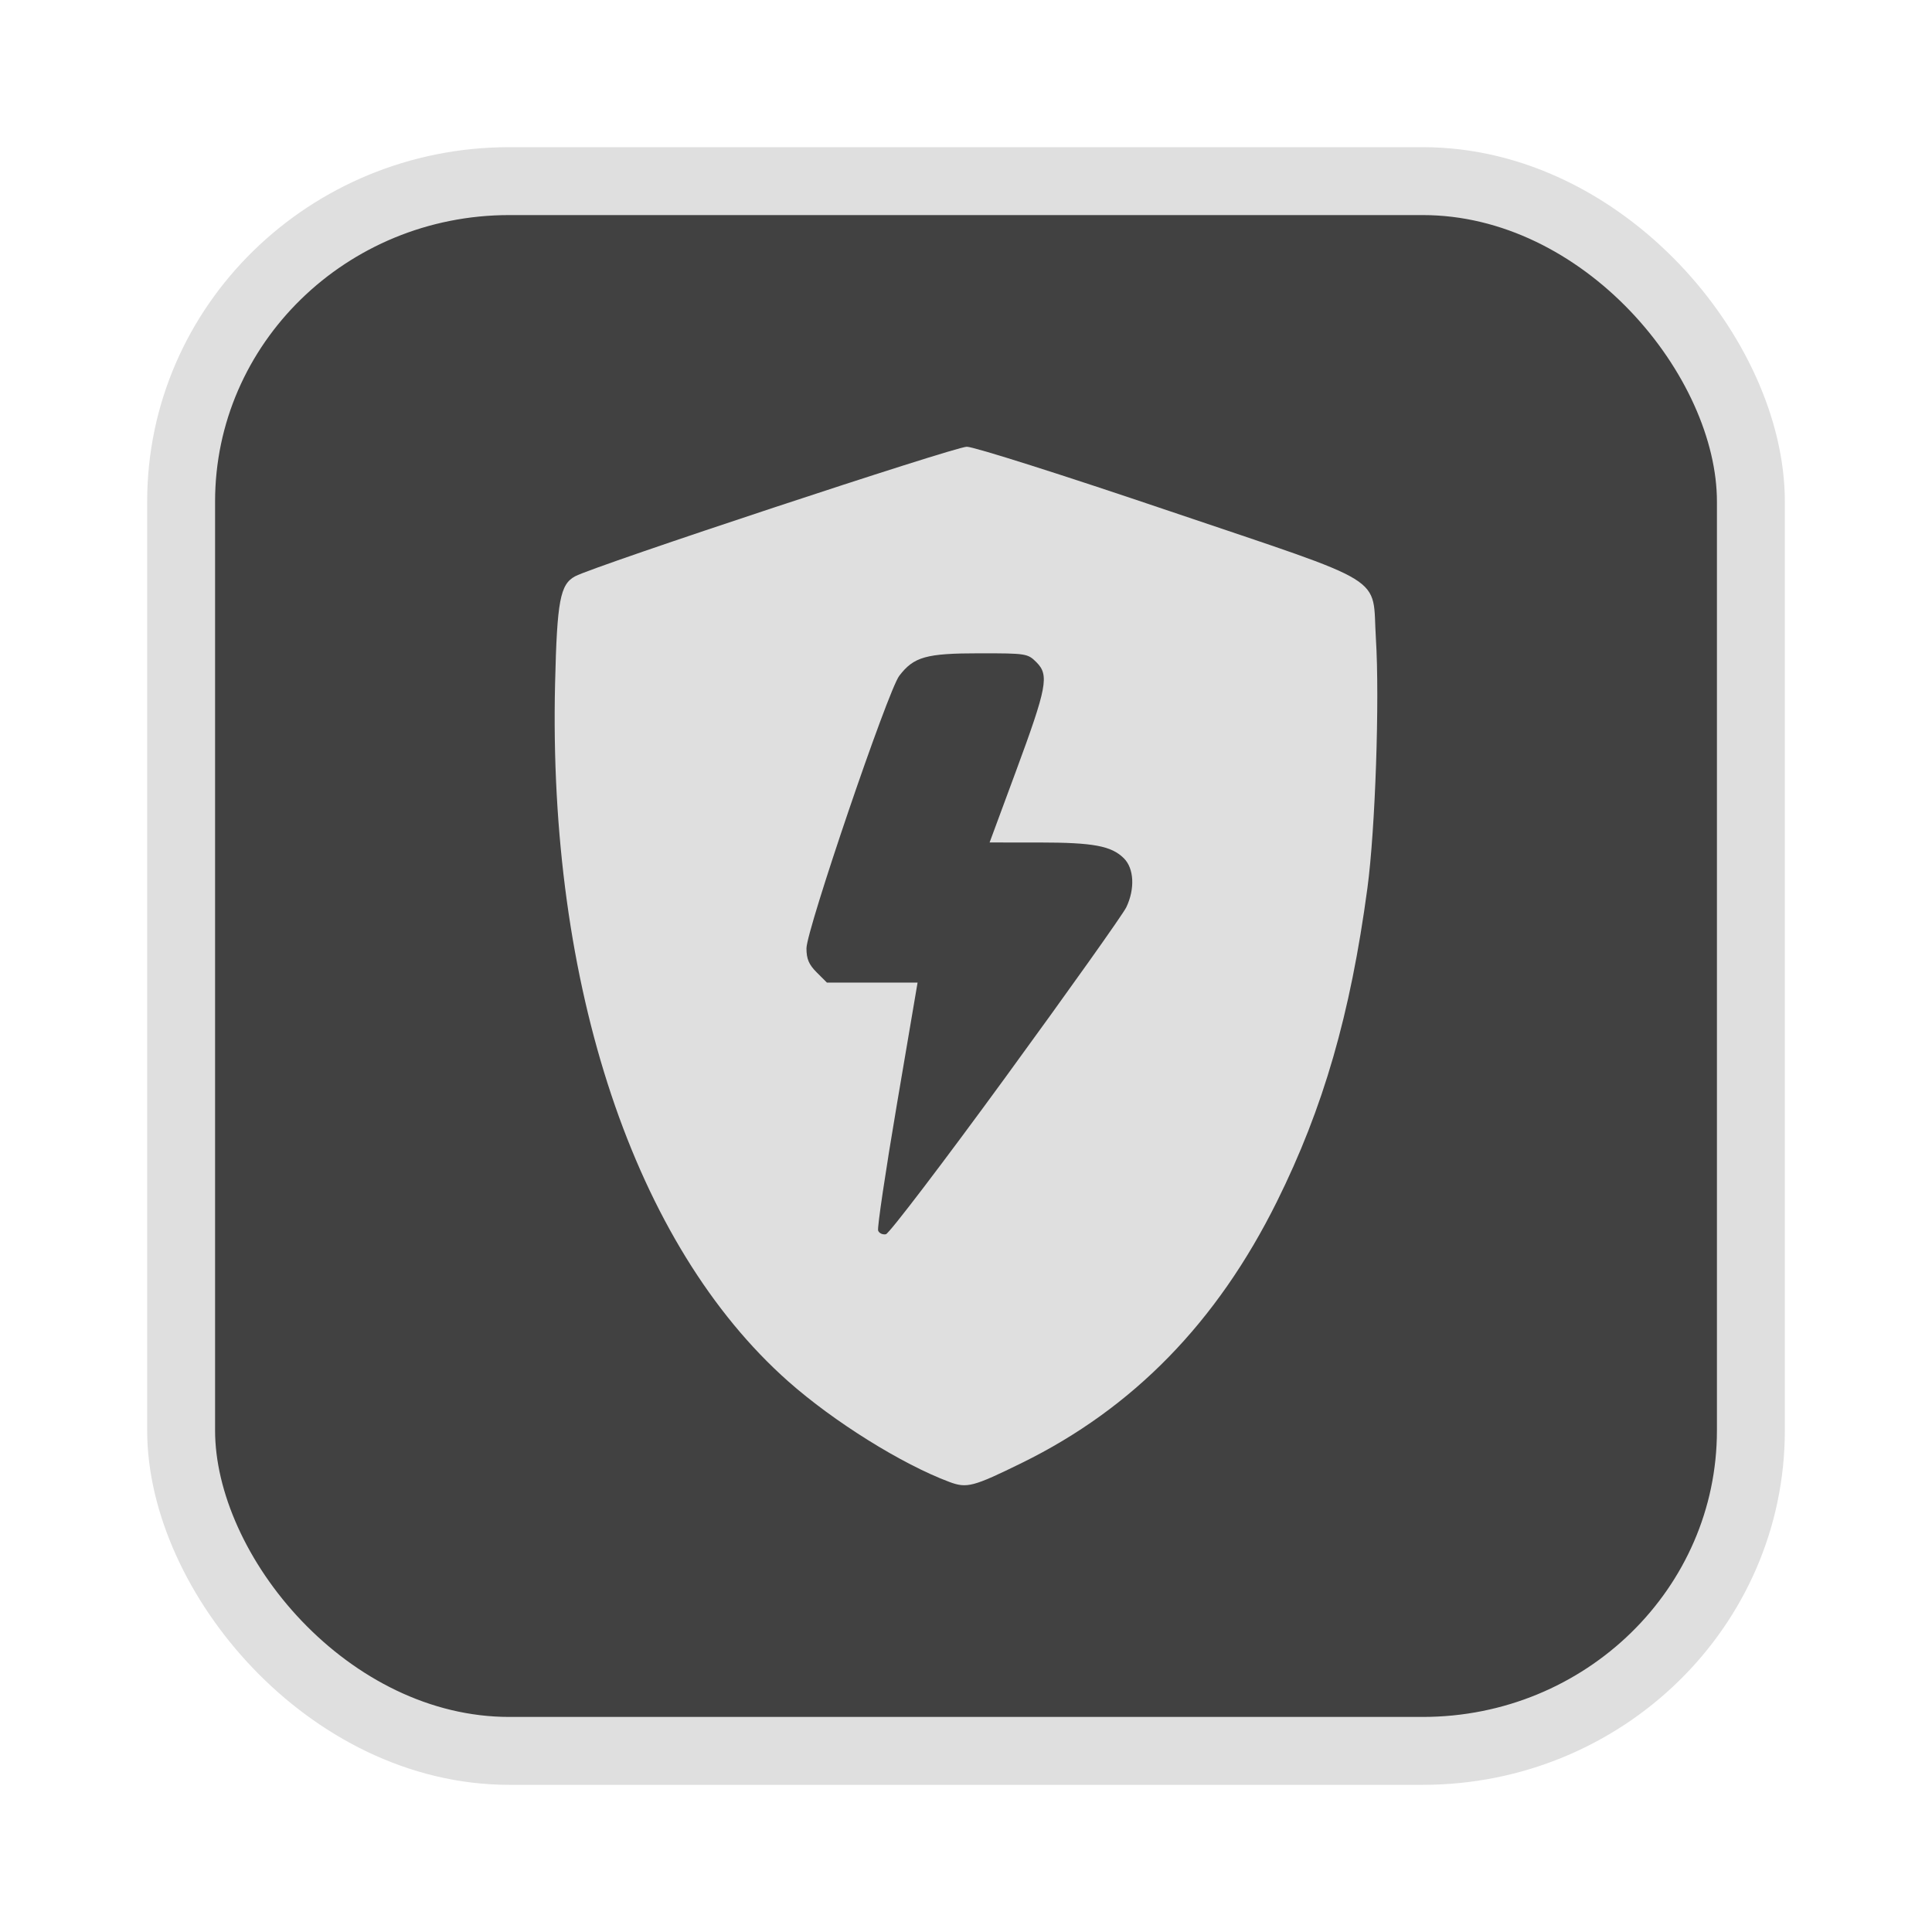 <?xml version="1.0" encoding="UTF-8" standalone="no"?>
<svg
   width="64"
   height="64"
   version="1.1"
   id="svg73"
   sodipodi:docname="audacious.svg"
   inkscape:version="1.4.2 (ebf0e940d0, 2025-05-08)"
   xmlns:inkscape="http://www.inkscape.org/namespaces/inkscape"
   xmlns:sodipodi="http://sodipodi.sourceforge.net/DTD/sodipodi-0.dtd"
   xmlns="http://www.w3.org/2000/svg"
   xmlns:svg="http://www.w3.org/2000/svg"
   xmlns:rdf="http://www.w3.org/1999/02/22-rdf-syntax-ns#"
   xmlns:cc="http://creativecommons.org/ns#"
   xmlns:dc="http://purl.org/dc/elements/1.1/">
  <sodipodi:namedview
     pagecolor="#f5f7fa"
     bordercolor="#666666"
     borderopacity="1"
     objecttolerance="10"
     gridtolerance="10"
     guidetolerance="10"
     inkscape:pageopacity="0"
     inkscape:pageshadow="2"
     inkscape:window-width="1377"
     inkscape:window-height="886"
     id="namedview75"
     showgrid="false"
     inkscape:zoom="6.2890624"
     inkscape:cx="46.82733"
     inkscape:cy="42.21615"
     inkscape:window-x="226"
     inkscape:window-y="192"
     inkscape:window-maximized="0"
     inkscape:current-layer="g877"
     inkscape:document-rotation="0"
     inkscape:pagecheckerboard="0"
     inkscape:showpageshadow="2"
     inkscape:deskcolor="#d1d1d1" />
  <defs
     id="defs29" />
  <circle
     cx="32.516"
     cy="31.878"
     r="0"
     fill="url(#b)"
     stroke-width="1.571"
     id="circle41"
     style="fill:url(#b)" />
  <g
     aria-label="GZ"
     transform="matrix(1.221,0,0,0.819,0.496,-0.166)"
     id="text93"
     style="font-weight:bold;font-size:11.526px;line-height:1.25;font-family:sans-serif;-inkscape-font-specification:'sans-serif Bold';fill:#f2f2f2;stroke-width:0.288" />
  <g
     id="g877"
     transform="matrix(1.1,0,0,1.1,-3.185,-3.207)">
    <rect
       x="8.35"
       y="8.37"
       width="47.273"
       height="47.273"
       rx="9.883"
       ry="9.649"
       fill="url(#linearGradient862)"
       stroke-width="3.054"
       id="rect35-7-3"
       style="fill:#414141;fill-opacity:1;stroke:#dfdfdf;stroke-width:2.045;stroke-dasharray:none;stroke-opacity:1" />
    <path
       style="fill:#dfdfdf;fill-opacity:1;stroke:none;stroke-width:0.472;stroke-dasharray:none;stroke-dashoffset:2.2;stroke-opacity:0.6"
       d="M 31.486,47.544 C 30.056,47.01 28.008,45.732 26.636,44.518 22.001,40.415 19.393,32.606 19.612,23.484 c 0.059,-2.479 0.152,-2.972 0.604,-3.214 0.591,-0.316 11.44,-3.904 11.795,-3.901 0.222,0.002 2.87,0.843 6.09,1.933 6.71,2.272 6.107,1.9 6.229,3.84 0.116,1.842 -0.017,5.748 -0.255,7.517 -0.512,3.807 -1.324,6.618 -2.726,9.443 -1.804,3.635 -4.328,6.222 -7.673,7.865 -1.474,0.724 -1.663,0.774 -2.19,0.577 z M 33.194,35.331 c 1.893,-2.595 3.522,-4.888 3.62,-5.094 0.264,-0.553 0.234,-1.166 -0.071,-1.472 -0.376,-0.376 -0.918,-0.477 -2.557,-0.478 l -1.489,-5.87e-4 0.79,-2.136 c 0.939,-2.54 1.008,-2.903 0.623,-3.289 -0.265,-0.265 -0.305,-0.272 -1.711,-0.272 -1.614,0 -1.984,0.104 -2.423,0.679 -0.34,0.446 -2.794,7.652 -2.794,8.206 0,0.319 0.072,0.488 0.308,0.724 l 0.308,0.308 h 1.365 1.365 l -0.622,3.662 c -0.342,2.014 -0.597,3.727 -0.566,3.806 0.03,0.079 0.136,0.129 0.234,0.11 0.098,-0.019 1.727,-2.158 3.62,-4.753 z"
       id="path83" />
  </g>
</svg>
